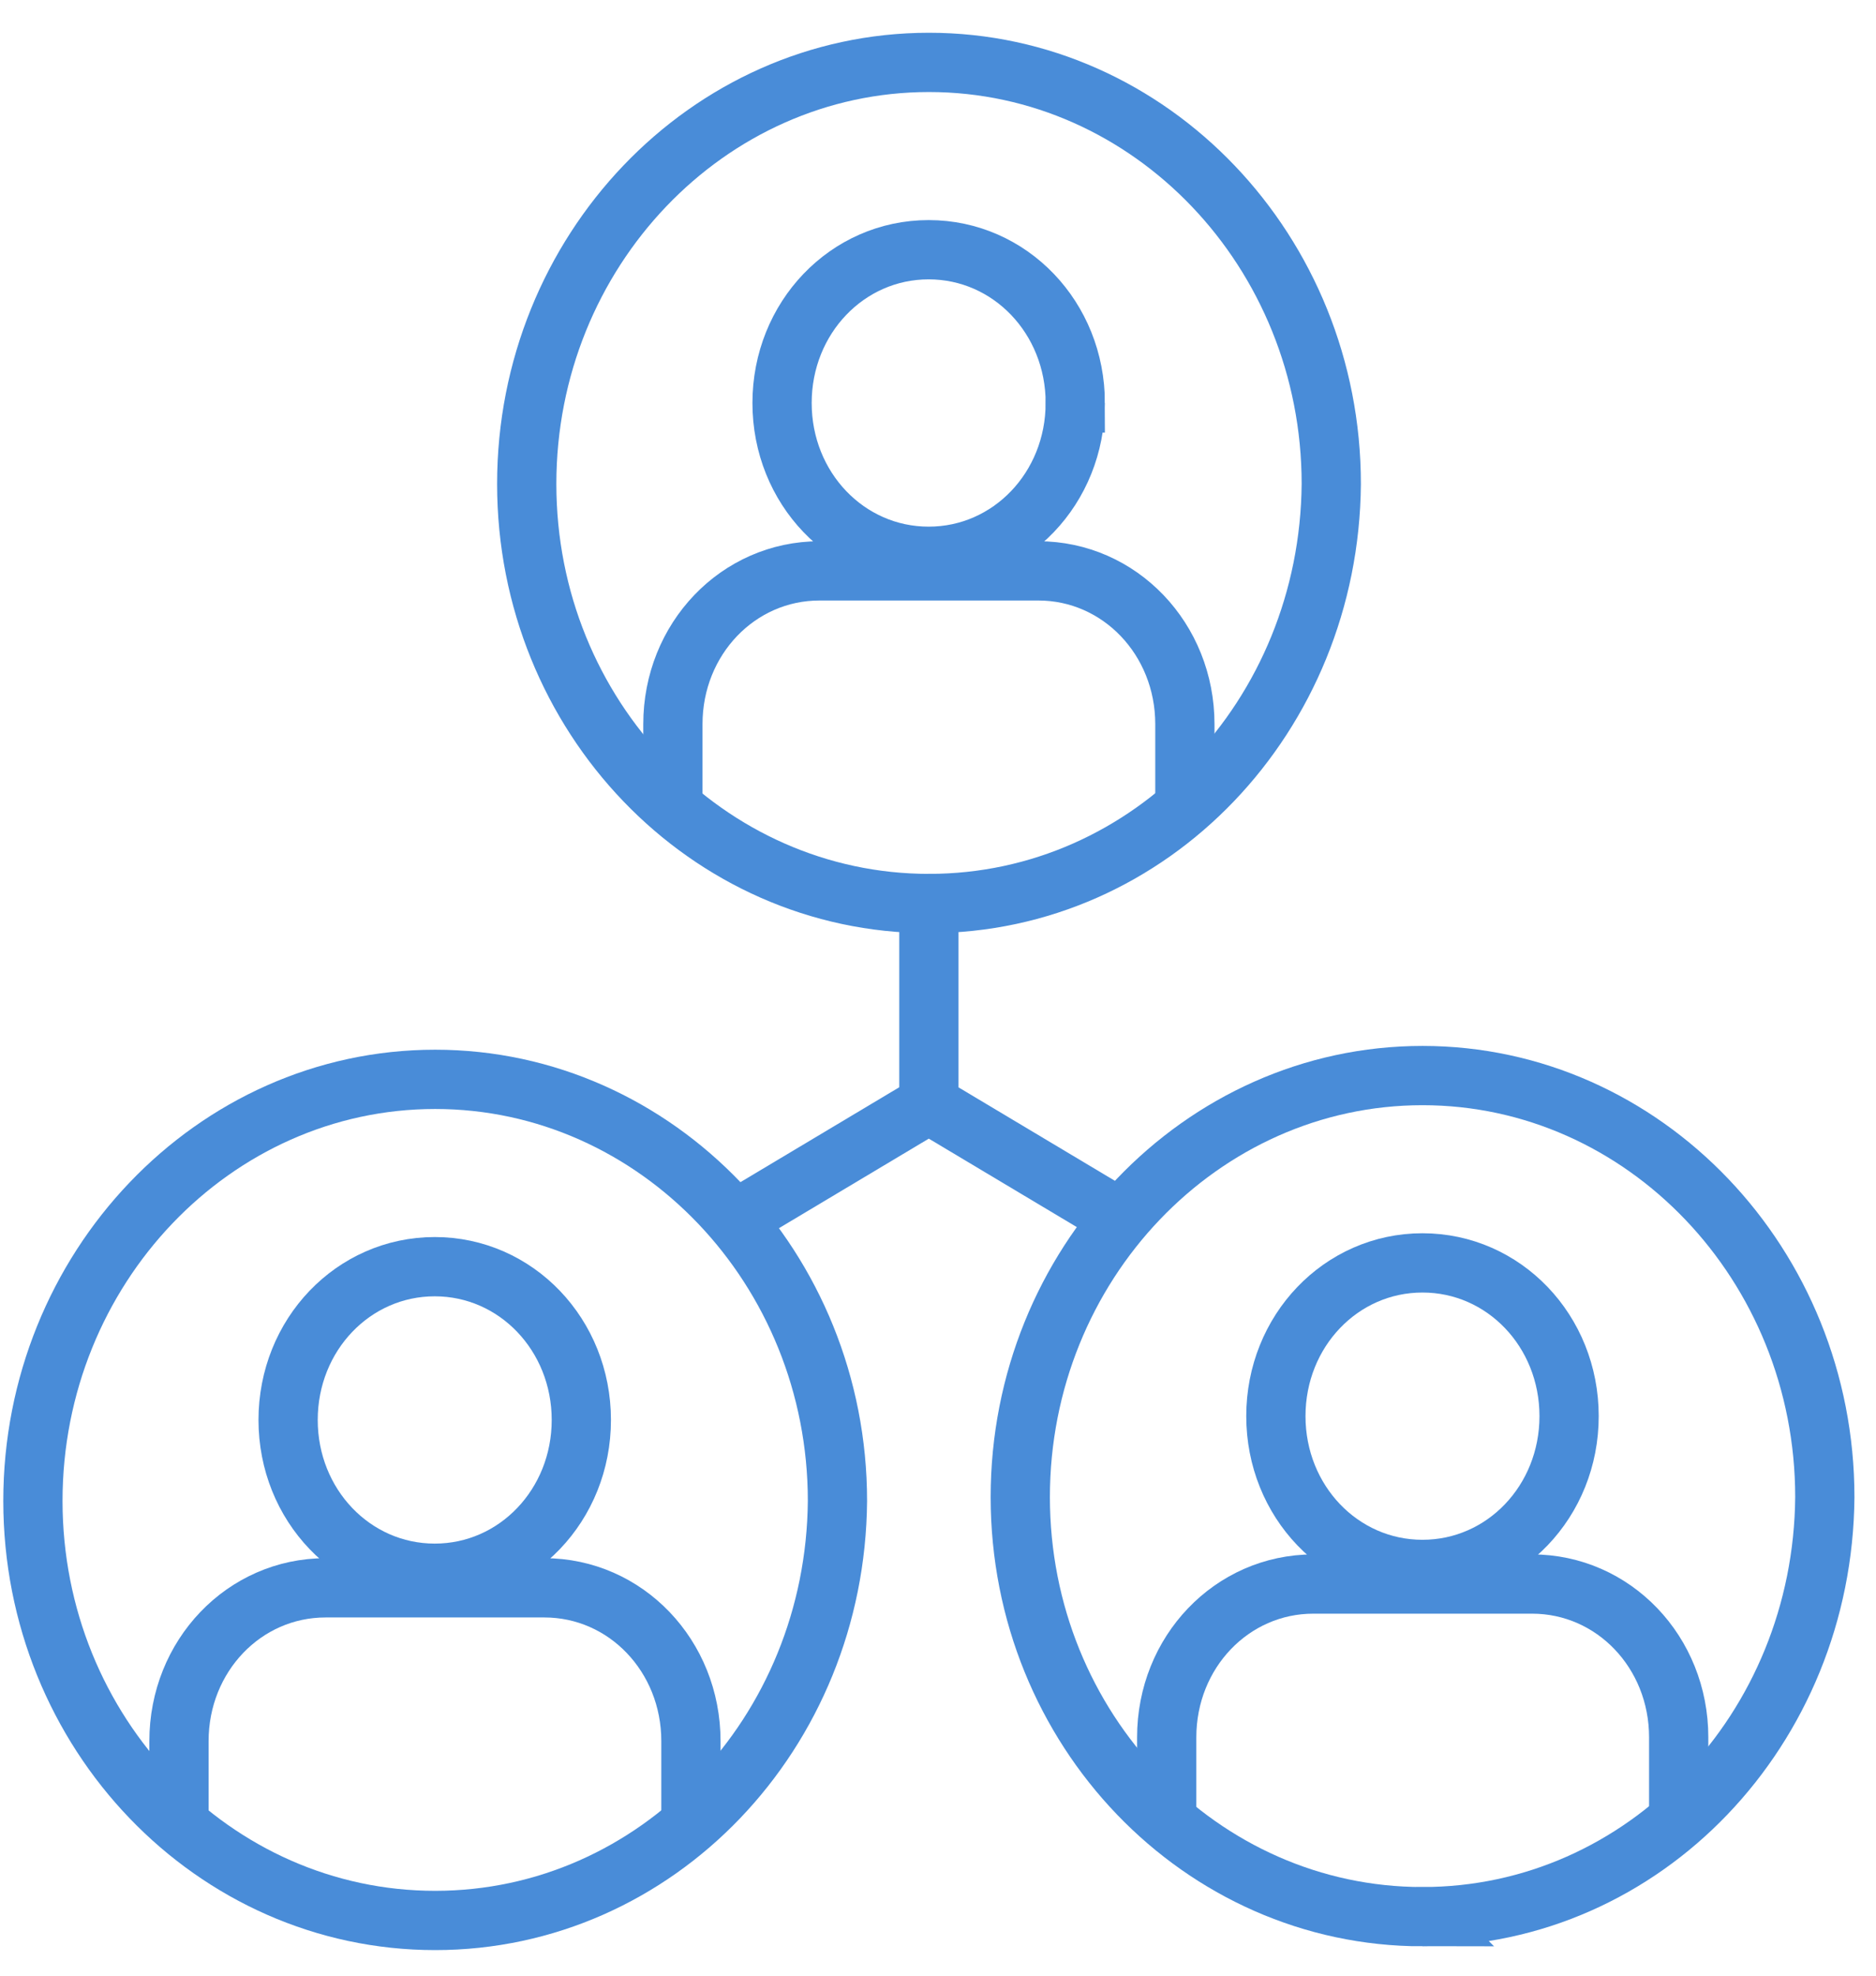 <svg width="57" height="60" viewBox="0 0 57 60" fill="none" xmlns="http://www.w3.org/2000/svg"><path d="M13.222 58.323C6.49 58.323 1 52.633 1 45.581c0-7.053 5.489-12.802 12.222-12.802 6.734 0 12.223 5.75 12.223 12.802-.057 7.053-5.489 12.742-12.223 12.742z" stroke="#498CD8" stroke-width="1.8"/><path d="M17.663 43.123c0 2.586-1.98 4.655-4.454 4.655-2.475 0-4.455-2.07-4.455-4.655 0-2.586 1.98-4.655 4.455-4.655 2.474 0 4.454 2.069 4.454 4.655zm3.33 12.18v-2.427c0-2.587-1.98-4.655-4.454-4.655H9.892c-2.475 0-4.454 2.069-4.454 4.655v2.427m22.788-27.864c-6.733 0-12.222-5.69-12.222-12.743S21.493 1.895 28.226 1.895c6.734 0 12.223 5.748 12.223 12.801-.057 7.053-5.49 12.743-12.223 12.743z" stroke="#498CD8" stroke-width="1.8"/><path d="M32.67 12.239c0 2.586-1.979 4.655-4.454 4.655-2.475 0-4.454-2.07-4.454-4.655 0-2.586 1.98-4.655 4.454-4.655 2.475 0 4.455 2.069 4.455 4.655zm3.331 12.181v-2.428c0-2.586-1.98-4.655-4.454-4.655H24.9c-2.475 0-4.455 2.069-4.455 4.655v2.428m22.777 33.788C36.49 58.208 31 52.518 31 45.466c0-7.053 5.489-12.802 12.222-12.802 6.734 0 12.223 5.749 12.223 12.802-.057 7.053-5.489 12.742-12.223 12.742z" stroke="#498CD8" stroke-width="1.8"/><path d="M47.675 43.007c0 2.587-1.98 4.655-4.455 4.655s-4.454-2.069-4.454-4.655c0-2.586 1.98-4.654 4.454-4.654 2.475 0 4.455 2.068 4.455 4.654zm3.33 12.181V52.76c0-2.586-1.98-4.654-4.455-4.654h-6.646c-2.475 0-4.455 2.068-4.455 4.654v2.428M28.223 27.44v6.095m-5.84 3.483l5.833-3.484m.007-.001l5.833 3.484" stroke="#498CD8" stroke-width="1.8"/></svg>